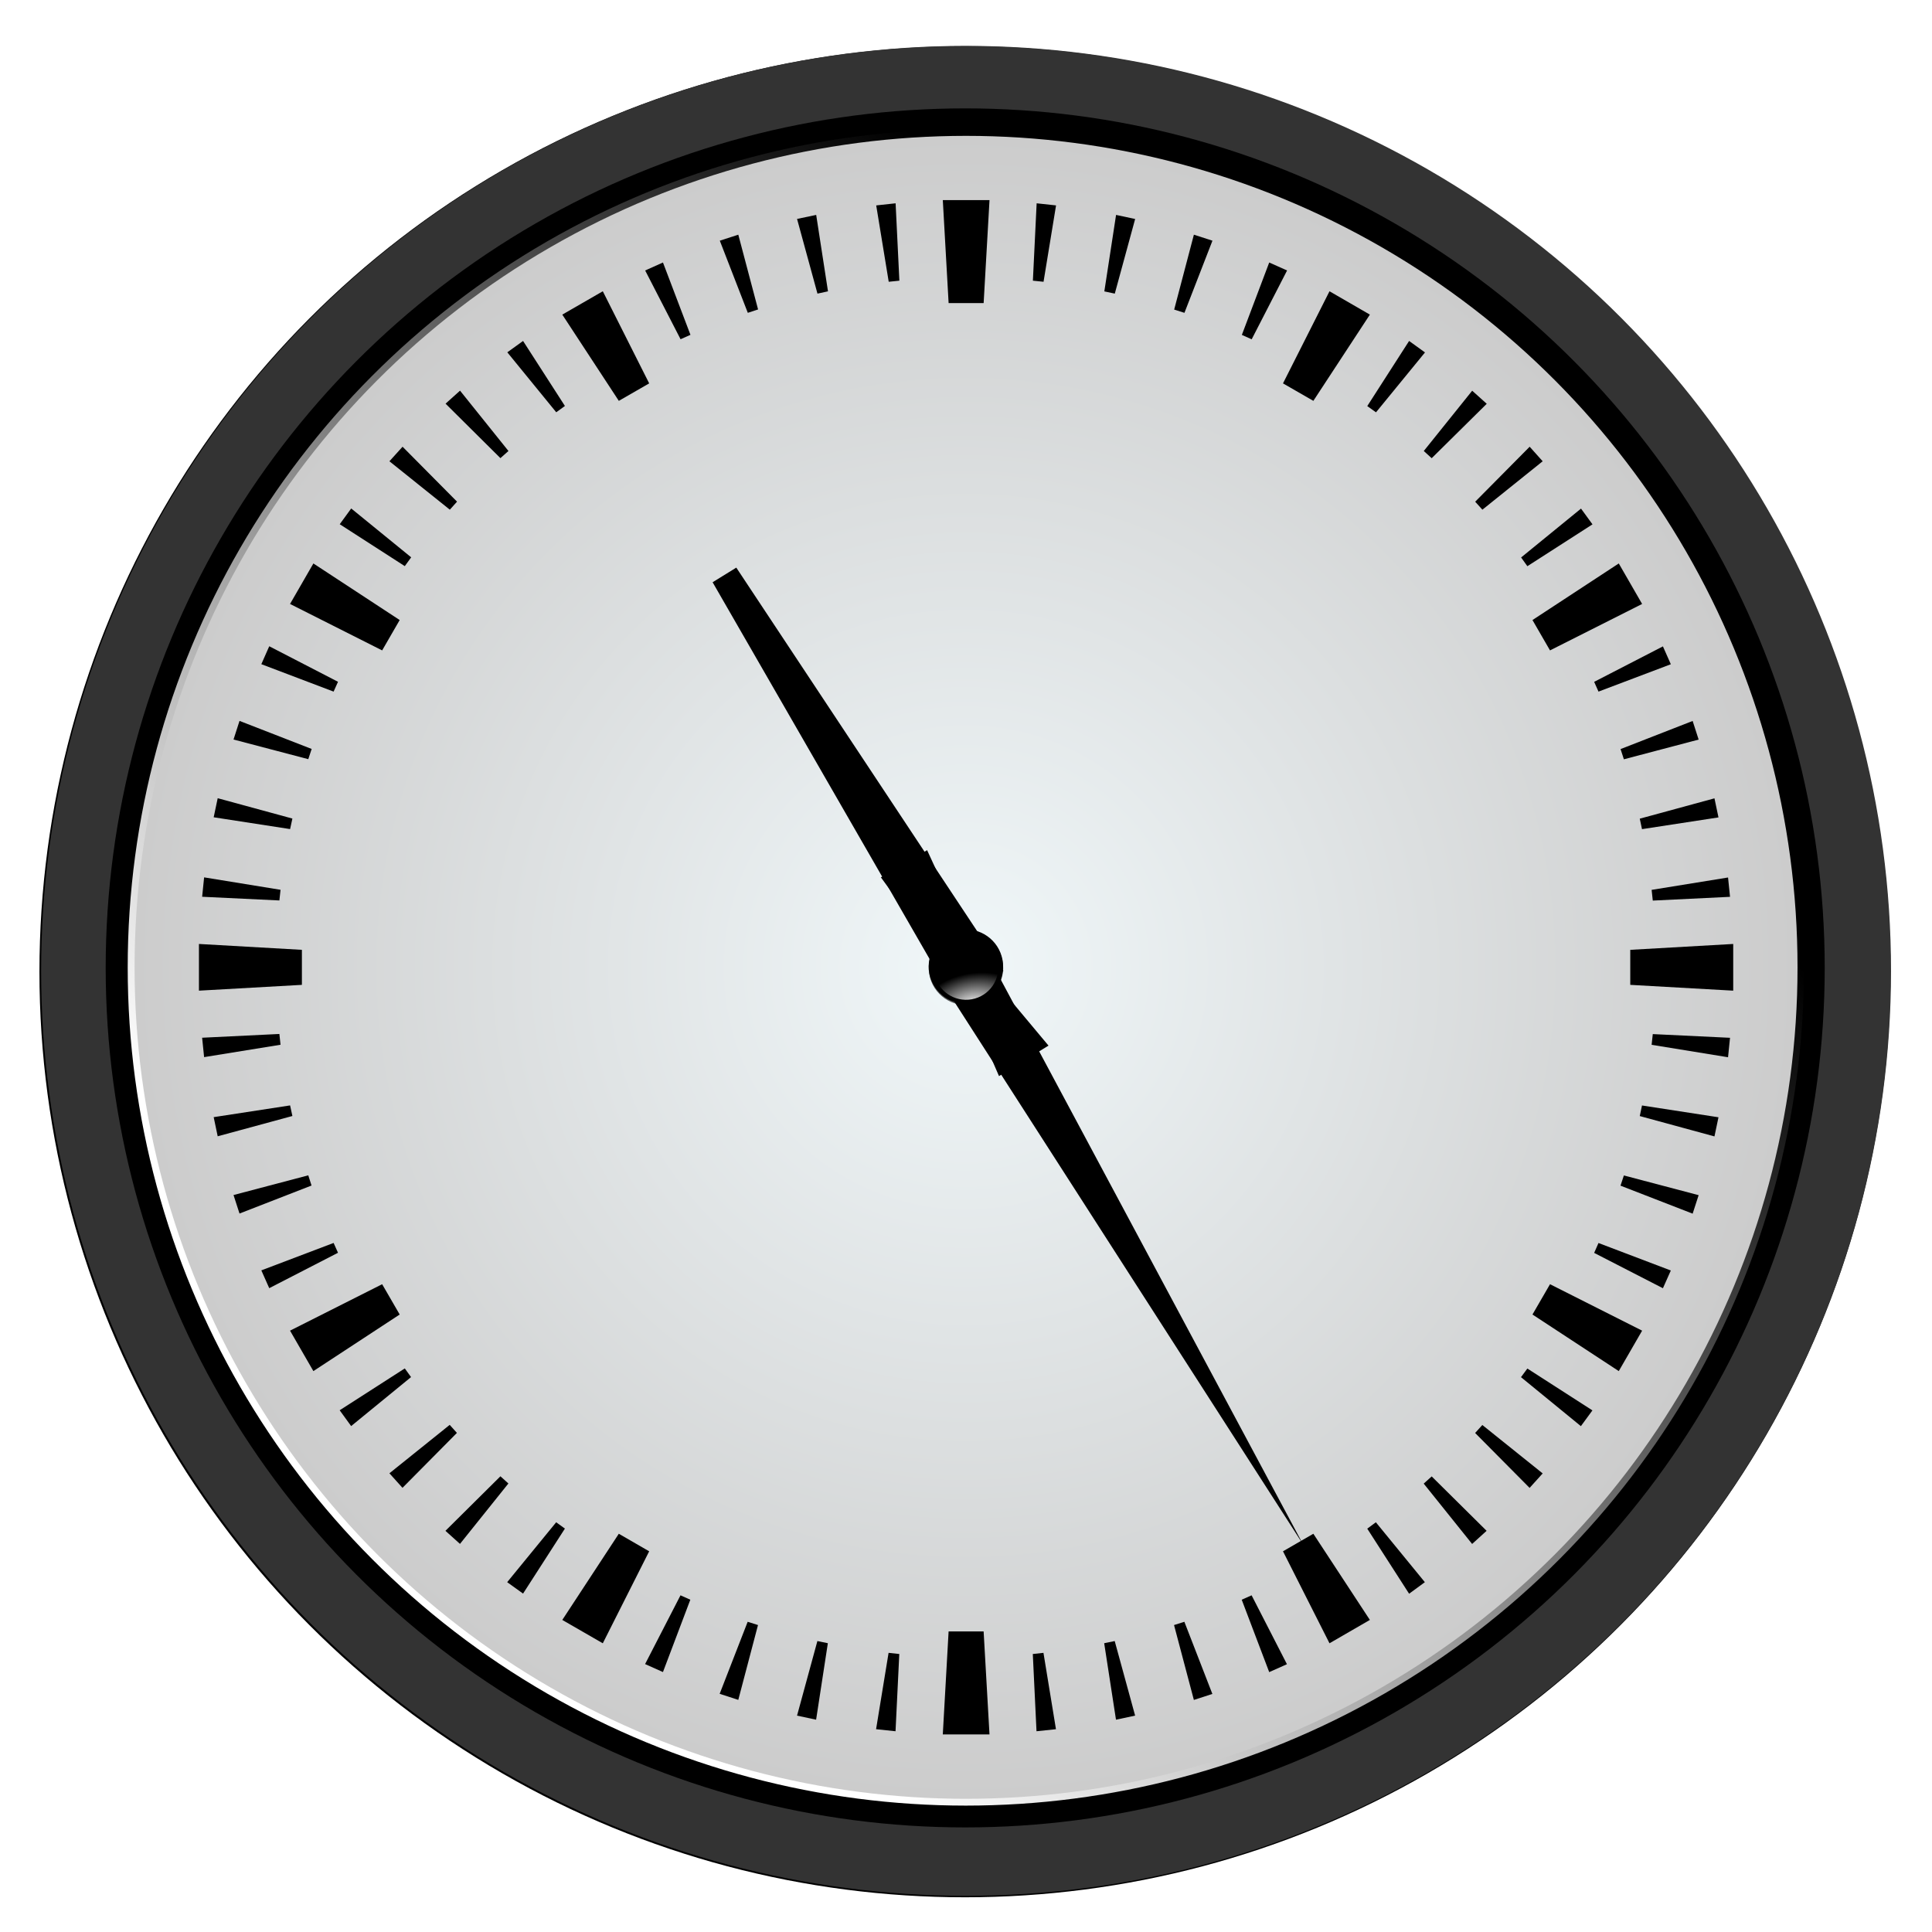 <?xml version="1.0" encoding="UTF-8" standalone="no"?>
<svg
   xmlns:dc="http://purl.org/dc/elements/1.1/"
   xmlns:cc="http://creativecommons.org/ns#"
   xmlns:rdf="http://www.w3.org/1999/02/22-rdf-syntax-ns#"
   xmlns:svg="http://www.w3.org/2000/svg"
   xmlns="http://www.w3.org/2000/svg"
   xmlns:xlink="http://www.w3.org/1999/xlink"
   xmlns:sodipodi="http://sodipodi.sourceforge.net/DTD/sodipodi-0.dtd"
   xmlns:inkscape="http://www.inkscape.org/namespaces/inkscape"
   id="svg2"
   sodipodi:docname="29.svg"
   inkscape:export-filename="C:\Documents and Settings\Piotrek\Pulpit\analog clock.png"
   viewBox="0 0 400 400"
   sodipodi:version="0.32"
   inkscape:export-xdpi="90"
   version="1.0"
   inkscape:output_extension="org.inkscape.output.svg.inkscape"
   inkscape:export-ydpi="90"
   inkscape:version="1.0.2-2 (e86c870879, 2021-01-15)"
   width="100%"
   height="100%">
  <defs
     id="defs4">
    <filter
       id="filter3957"
       inkscape:collect="always">
      <feGaussianBlur
         id="feGaussianBlur3959"
         stdDeviation="5.257"
         inkscape:collect="always" />
    </filter>
    <filter
       id="filter3239"
       inkscape:collect="always">
      <feGaussianBlur
         id="feGaussianBlur3241"
         stdDeviation="5.299"
         inkscape:collect="always" />
    </filter>
    <filter
       id="filter3249"
       inkscape:collect="always">
      <feGaussianBlur
         id="feGaussianBlur3251"
         stdDeviation="5.257"
         inkscape:collect="always" />
    </filter>
    <filter
       id="filter3371"
       inkscape:collect="always">
      <feGaussianBlur
         id="feGaussianBlur3373"
         stdDeviation="1.046"
         inkscape:collect="always" />
    </filter>
    <linearGradient
       id="linearGradient2640"
       y2="332.36"
       gradientUnits="userSpaceOnUse"
       x2="-221.36"
       y1="614.71"
       x1="-485.71"
       inkscape:collect="always">
      <stop
         id="stop3225"
         style="stop-color:#ffffff"
         offset="0" />
      <stop
         id="stop3227"
         style="stop-color:#ffffff;stop-opacity:0"
         offset="1" />
    </linearGradient>
    <radialGradient
       id="radialGradient2642"
       gradientUnits="userSpaceOnUse"
       cy="332.36"
       cx="-485.71"
       r="262.86"
       inkscape:collect="always">
      <stop
         id="stop3965"
         style="stop-color:#f0f7f9"
         offset="0" />
      <stop
         id="stop3963"
         style="stop-color:#cccccc"
         offset="1" />
    </radialGradient>
    <radialGradient
       id="radialGradient2644"
       gradientUnits="userSpaceOnUse"
       cy="353"
       cx="-257.14"
       gradientTransform="matrix(1.636 -.014 .009 1 160.42 -3.619)"
       r="52.319"
       inkscape:collect="always">
      <stop
         id="stop3344"
         style="stop-color:#ffffff"
         offset="0" />
      <stop
         id="stop3346"
         style="stop-color:#ffffff;stop-opacity:0"
         offset="1" />
    </radialGradient>
    <radialGradient
       id="radialGradient2646"
       gradientUnits="userSpaceOnUse"
       cy="219.21"
       cx="-260.01"
       gradientTransform="matrix(-.992 .125 -.075 -.598 -502.2 415.88)"
       r="37.016"
       inkscape:collect="always">
      <stop
         id="stop3359"
         style="stop-color:#ffffff"
         offset="0" />
      <stop
         id="stop3361"
         style="stop-color:#ffffff;stop-opacity:0"
         offset="1" />
    </radialGradient>
    <linearGradient
       inkscape:collect="always"
       xlink:href="#linearGradient2640"
       id="linearGradient3163"
       gradientUnits="userSpaceOnUse"
       x1="-485.71"
       y1="614.71"
       x2="-221.36"
       y2="332.36" />
    <linearGradient
       inkscape:collect="always"
       xlink:href="#linearGradient2640"
       id="linearGradient3216"
       gradientUnits="userSpaceOnUse"
       x1="-485.71"
       y1="614.71"
       x2="-221.36"
       y2="332.36" />
    <radialGradient
       inkscape:collect="always"
       xlink:href="#radialGradient2642"
       id="radialGradient3218"
       gradientUnits="userSpaceOnUse"
       cx="-485.71"
       cy="332.36"
       r="262.86"
       gradientTransform="matrix(0.655,0,0,0.655,796.45,395.498)" />
    <radialGradient
       inkscape:collect="always"
       xlink:href="#radialGradient2644"
       id="radialGradient3220"
       gradientUnits="userSpaceOnUse"
       gradientTransform="matrix(1.636,-0.014,0.009,1,160.42,-3.619)"
       cx="-257.14"
       cy="353"
       r="52.319" />
    <radialGradient
       inkscape:collect="always"
       xlink:href="#radialGradient2646"
       id="radialGradient3222"
       gradientUnits="userSpaceOnUse"
       gradientTransform="matrix(-0.992,0.125,-0.075,-0.598,-502.2,415.88)"
       cx="-260.01"
       cy="219.21"
       r="37.016" />
    <radialGradient
       inkscape:collect="always"
       xlink:href="#radialGradient2644"
       id="radialGradient3257"
       gradientUnits="userSpaceOnUse"
       gradientTransform="matrix(0.209,-0.002,0.001,0.128,415.011,650.793)"
       cx="-257.14"
       cy="353"
       r="52.319" />
  </defs>
  <sodipodi:namedview
     id="base"
     bordercolor="#666666"
     inkscape:pageshadow="2"
     guidetolerance="10"
     pagecolor="#ffffff"
     gridtolerance="10000"
     inkscape:zoom="2.6237529"
     objecttolerance="10"
     showgrid="false"
     borderopacity="1.0"
     inkscape:current-layer="layer1"
     inkscape:cx="157.24729"
     inkscape:cy="187.28255"
     showguides="false"
     inkscape:guide-bbox="true"
     inkscape:pageopacity="0.0"
     inkscape:document-units="px"
     inkscape:window-width="1920"
     inkscape:window-height="1017"
     inkscape:window-x="-8"
     inkscape:window-y="-8"
     inkscape:window-maximized="1"
     inkscape:document-rotation="0">
    <sodipodi:guide
       id="guide3076"
       position="300,352.635"
       orientation="1,0" />
    <sodipodi:guide
       id="guide3078"
       position="247.159,300"
       orientation="0,1" />
  </sodipodi:namedview>
  <g
     id="layer1"
     inkscape:label="Layer 1"
     inkscape:groupmode="layer"
     transform="translate(-278.34,-412.89)">
    <circle
       id="path3243"
       style="fill:#000000;fill-rule:evenodd;filter:url(#filter3249)"
       transform="matrix(0.729,0,0,0.729,832.215,371.788)"
       cx="-485.714"
       cy="332.362"
       r="262.857" />
    <circle
       id="path3951"
       style="fill:#333333;fill-rule:evenodd;stroke-width:0.729"
       cx="478.354"
       cy="613.891"
       r="191.501" />
    <circle
       id="path3949"
       style="fill:#000000;fill-rule:evenodd;filter:url(#filter3957)"
       transform="matrix(0.677,0,0,0.677,807.003,388.274)"
       cx="-485.714"
       cy="332.362"
       r="262.857" />
    <circle
       id="path2451"
       style="fill:none;stroke:url(#linearGradient3216);stroke-width:4.141;stroke-linecap:round;filter:url(#filter3239)"
       transform="matrix(0.655,0,0,0.655,796.45,395.498)"
       cx="-485.714"
       cy="332.362"
       r="262.857" />
    <circle
       id="path2383"
       style="fill:url(#radialGradient3218);fill-rule:evenodd;stroke-width:0.655"
       cx="478.352"
       cy="613.165"
       r="172.147" />
    <path
       inkscape:connector-curvature="0"
       d="m 548.172,732.716 -65.765,-122.857 -1.936,1.14 -10.184,-22.092 -9.57,5.627 14.346,19.642 -2.232,1.31 75.341,117.23 z"
       style="fill:#000000;fill-rule:evenodd"
       inkscape:transform-center-y="46.980234"
       inkscape:transform-center-x="-26.316695"
       id="rect3080" />
    <path
       inkscape:connector-curvature="0"
       d="m 425.877,533.438 49.969,86.762 2.07,-1.276 7.258,16.762 10.247,-6.314 -11.714,-14.016 2.386,-1.47 -55.311,-83.476 z"
       style="fill:#000000;fill-rule:evenodd"
       inkscape:transform-center-y="-31.066537"
       inkscape:transform-center-x="17.93252"
       id="path3087"
       sodipodi:nodetypes="ccccccccc" />
    <path
       id="path2385"
       style="fill:#000000;fill-rule:evenodd"
       d="m 473.539,454.322 1.202,21.316 h 7.251 l 1.215,-21.316 z m -9.773,0.66 -4.015,0.436 2.589,15.809 2.206,-0.225 z m 29.201,0 -0.779,16.02 2.206,0.225 2.589,-15.809 z m -45.643,2.404 -3.962,0.832 4.226,15.465 2.179,-0.475 z m 62.086,0 -2.43,15.835 2.166,0.462 4.213,-15.452 z m -78.212,4.094 -3.83,1.241 5.798,14.937 2.126,-0.7 z m 94.324,0 -4.081,15.505 2.126,0.674 5.798,-14.937 z m -109.922,5.758 -3.685,1.651 7.33,14.237 2.047,-0.911 z m 125.519,0 -5.666,14.99 2.034,0.911 7.33,-14.25 z m -137.974,5.956 -8.386,4.834 11.701,17.856 6.287,-3.619 z m 150.454,0 -9.628,19.071 6.287,3.619 11.701,-17.856 z m -166.963,10.288 -3.262,2.351 10.13,12.415 1.796,-1.308 z m 183.445,0 -8.664,13.484 1.809,1.294 10.143,-12.401 z m -196.494,10.288 -2.998,2.694 11.358,11.279 1.664,-1.479 z m 209.555,0.013 -10.024,12.481 1.638,1.492 11.398,-11.266 z m -221.455,11.596 -2.721,3.011 12.507,10.024 1.492,-1.664 z m 233.354,0 -11.279,11.384 1.492,1.651 12.481,-10.024 z m -243.986,12.784 -2.377,3.262 13.471,8.677 1.321,-1.823 z m 254.618,0.026 -12.401,10.117 1.294,1.809 13.484,-8.664 z m -262.45,11.358 -4.834,8.386 19.071,9.615 3.632,-6.287 z m 270.268,0 -17.869,11.715 3.632,6.287 19.071,-9.615 z m -279.407,17.143 -1.638,3.711 14.964,5.679 0.911,-2.034 z m 288.547,0.026 -14.237,7.343 0.898,2.021 14.977,-5.666 z m -294.701,15.426 -1.241,3.856 15.479,4.068 0.7,-2.113 z m 300.855,0.013 -14.924,5.824 0.687,2.113 15.479,-4.081 z m -305.372,15.994 -0.832,3.949 15.822,2.443 0.475,-2.179 z m 309.889,0.026 -15.465,4.213 0.462,2.166 15.835,-2.43 z m -312.702,16.363 -0.409,4.015 15.994,0.766 0.238,-2.206 z m 315.515,0.026 -15.822,2.562 0.238,2.219 15.994,-0.779 z m -316.585,13.762 v 9.668 l 21.316,-1.202 v -7.251 z m 317.655,0 -21.316,1.215 v 7.251 l 21.316,1.202 z m -301.001,18.635 -15.994,0.779 0.409,4.015 15.822,-2.562 z m 284.347,0.026 -0.238,2.219 15.822,2.575 0.409,-4.028 z m -282.128,14.765 -15.822,2.43 0.832,3.962 15.465,-4.2 z m 279.896,0.013 -0.462,2.192 15.465,4.213 0.832,-3.962 z m -276.132,14.462 -15.479,4.081 1.241,3.83 14.911,-5.798 z m 272.381,0.026 -0.7,2.113 14.937,5.798 1.241,-3.83 z m -267.138,13.973 -14.964,5.679 1.638,3.685 14.237,-7.33 z m 261.882,0.013 -0.898,2.047 14.237,7.317 1.638,-3.672 z m -251.831,8.532 -19.071,9.615 4.834,8.373 17.869,-11.715 z m 241.794,0 -3.632,6.273 17.869,11.715 4.834,-8.373 z m -237.105,17.433 -13.484,8.664 2.377,3.275 12.401,-10.143 z m 232.417,0.026 -1.321,1.783 12.401,10.143 2.39,-3.262 z m -223.119,11.662 -12.481,10.024 2.707,3.011 11.266,-11.371 z m 213.795,0.026 -1.492,1.651 11.279,11.371 2.707,-2.998 z m -203.295,10.618 -11.384,11.292 3.011,2.707 10.024,-12.507 z m 192.809,0.026 -1.651,1.492 10.024,12.494 2.998,-2.721 z m -181.266,9.496 -10.143,12.401 3.289,2.364 8.664,-13.458 z m 169.71,0 -1.783,1.321 8.664,13.471 3.262,-2.39 -10.143,-12.401 z m -156.741,2.377 -11.701,17.843 8.386,4.834 9.601,-19.044 z m 143.798,0 -6.287,3.632 9.628,19.044 8.36,-4.834 z m -131.027,12.745 -7.33,14.237 3.698,1.651 5.666,-14.977 z m 118.242,0 -2.047,0.911 5.692,14.99 3.672,-1.638 z m -104.335,5.481 -5.798,14.911 3.856,1.255 4.081,-15.492 z m 90.415,0 -2.14,0.674 4.107,15.505 3.83,-1.241 z m -48.813,1.994 -1.202,21.329 h 9.668 l -1.215,-21.329 z m -27.167,1.994 -4.213,15.439 3.949,0.845 2.43,-15.835 z m 61.558,0 -2.179,0.449 2.443,15.835 3.962,-0.845 z m -46.819,2.443 -2.589,15.809 4.028,0.423 0.779,-15.994 z m 32.067,0 -2.206,0.238 0.766,15.994 4.028,-0.423 z"
       inkscape:connector-curvature="0" />
    <circle
       transform="matrix(0.145,-0.026,0.026,0.145,508.035,564.296)"
       style="opacity:0.8;fill:#000000;fill-rule:evenodd;filter:url(#filter3371)"
       id="path3365"
       cx="-257.143"
       cy="291.651"
       r="52.319" />
    <circle
       transform="rotate(-10.241)"
       style="fill:#000000;fill-rule:evenodd;stroke-width:0.147"
       id="path3338"
       cx="361.711"
       cy="688.286"
       r="7.705" />
    <circle
       transform="rotate(-10.241)"
       style="fill:url(#radialGradient3257);fill-rule:evenodd;stroke-width:0.128"
       id="path3340"
       cx="361.71"
       cy="688.484"
       r="6.678" />
  </g>
</svg>
